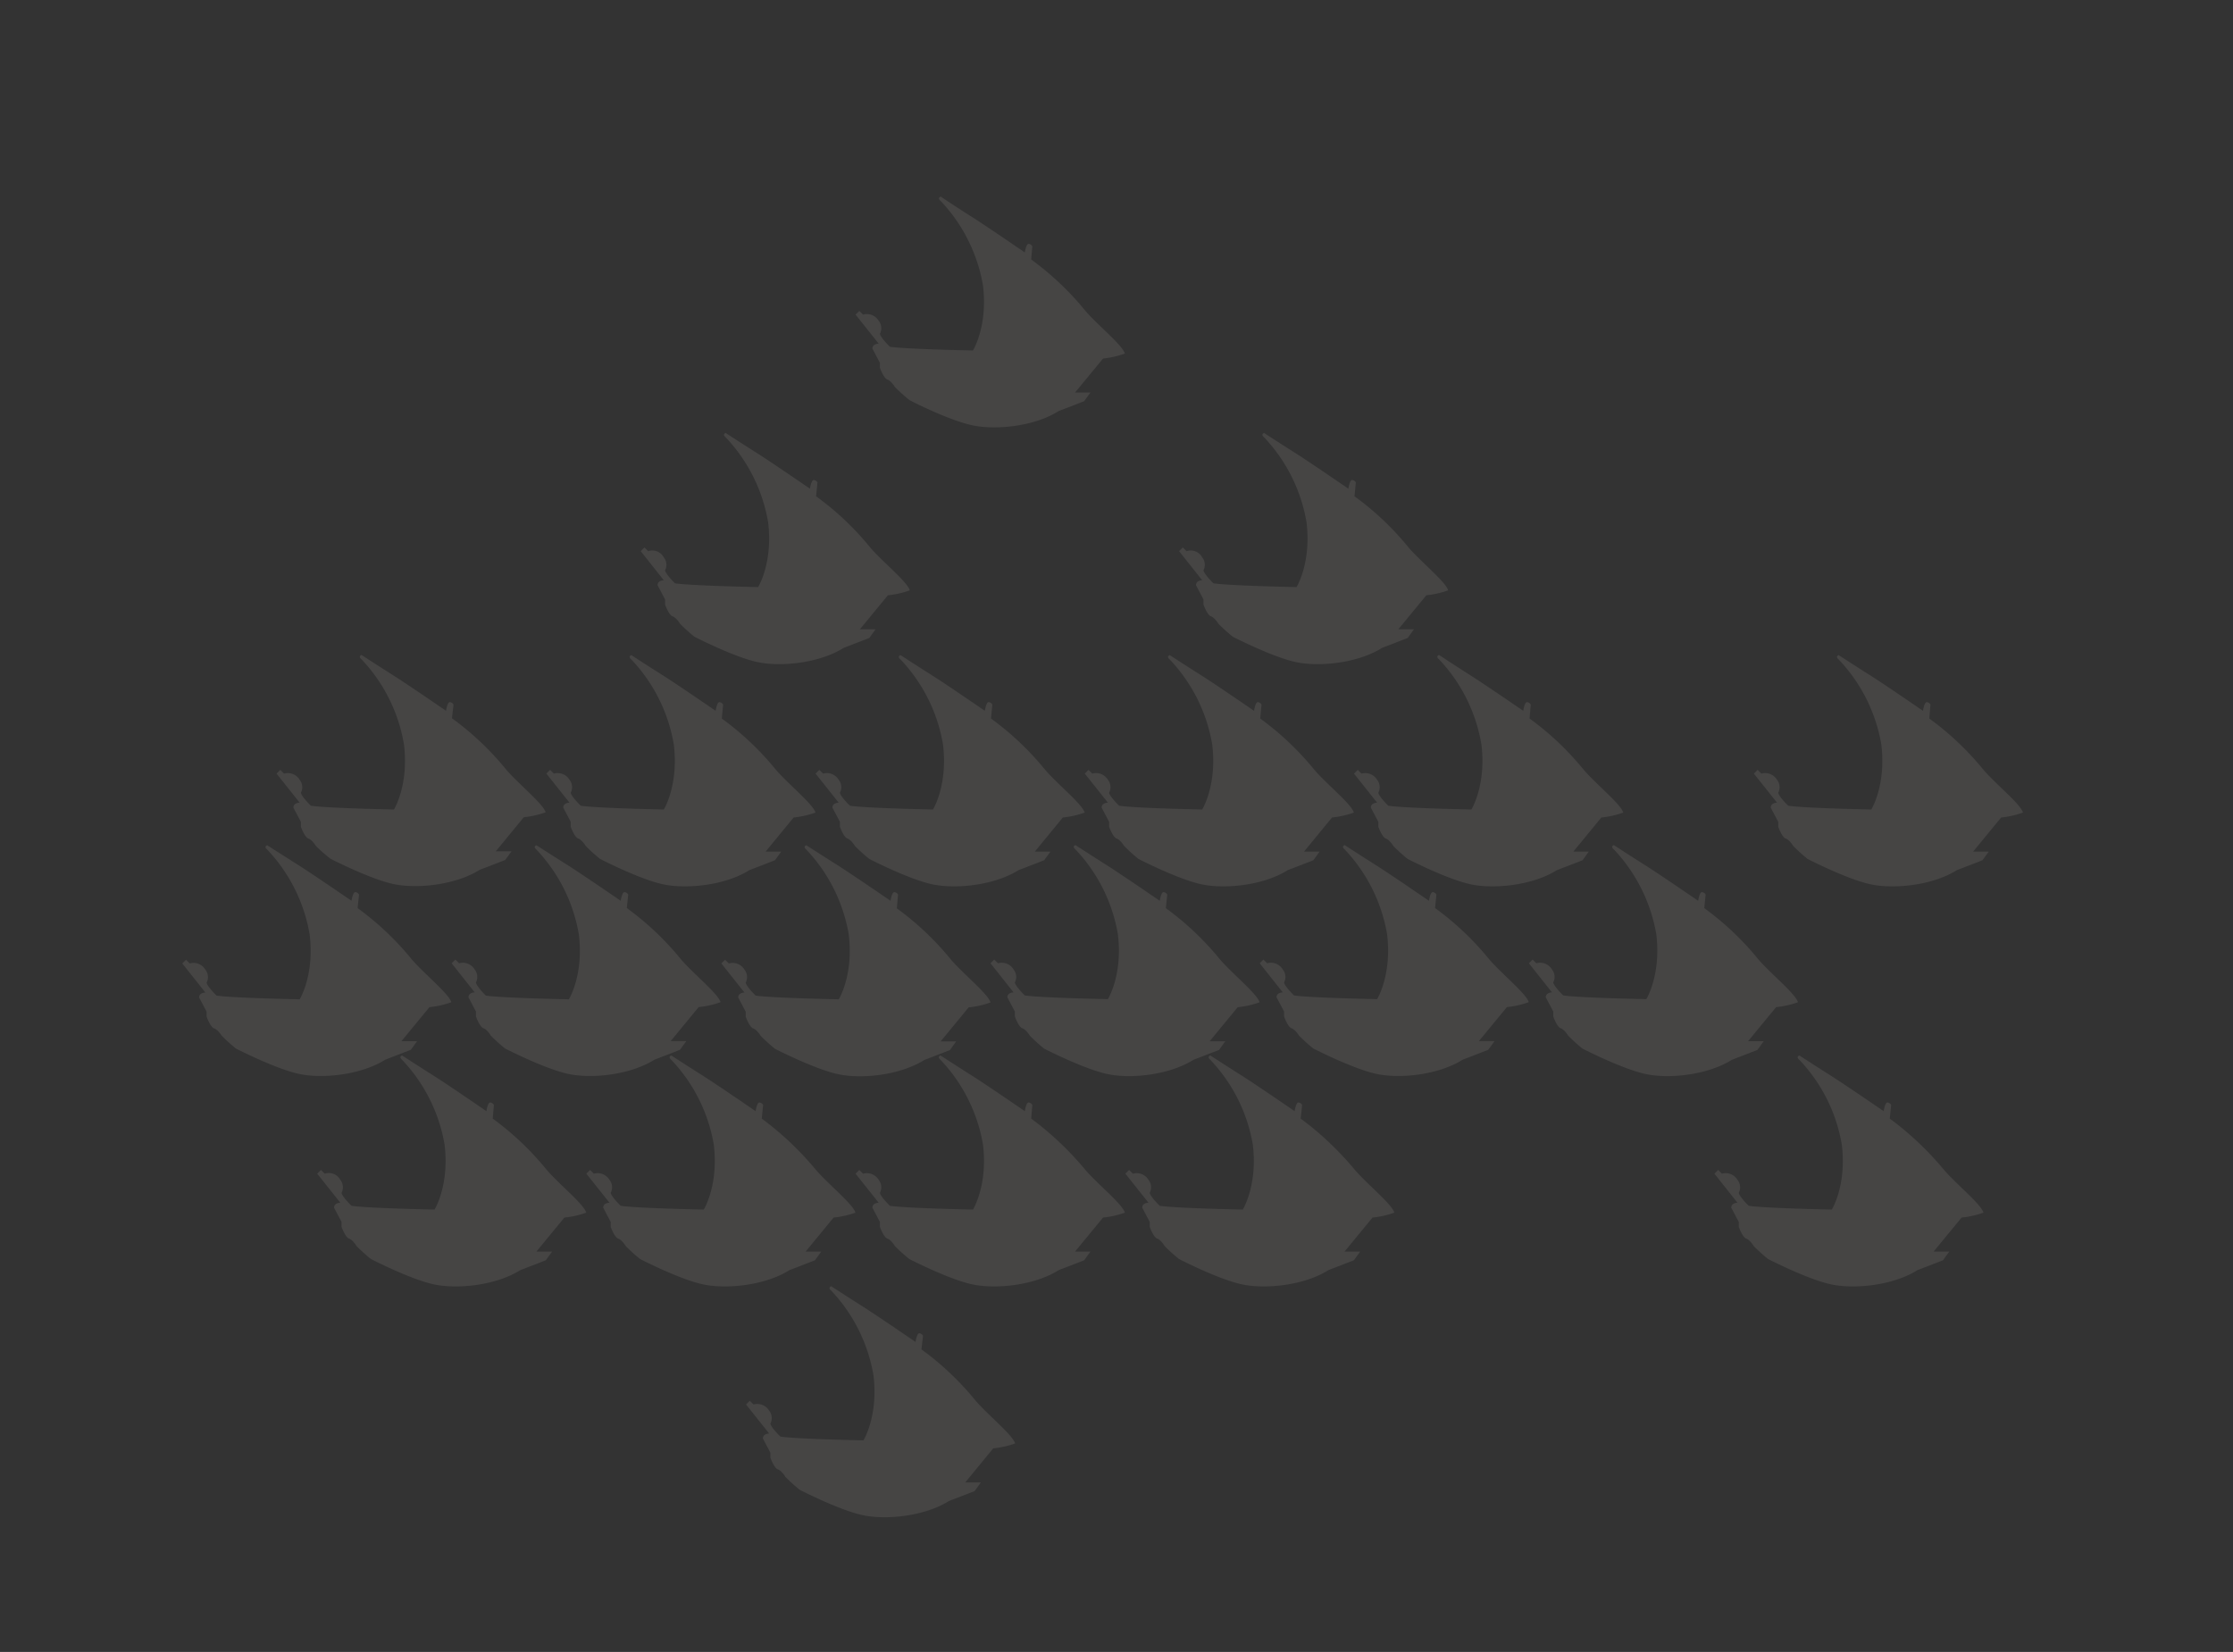 <svg id="Layer_1" data-name="Layer 1" xmlns="http://www.w3.org/2000/svg" viewBox="0 0 398.81 295.11"><rect x="0" y="0" width="398.81" height="295.11" fill="#333333" stroke="none"/><defs><style>.cls-1{opacity:0.1;}.cls-2{fill:#f2e9e4;}</style></defs><g class="cls-1"><path class="cls-2" d="M64.12,159.81a.84.84,0,0,0-.67-.44c-.45,0-.67,1.55-.67,1.55s-6.92-4.75-9.37-6.3S47.72,151,47.72,151s-.67.22,0,.77a29.13,29.13,0,0,1,7.58,15.15c.9,7.29-1.78,11.6-1.78,11.6s-11.71-.22-14.84-.66c-1.78-1.77-1.78-2.32-1.78-2.32a2.14,2.14,0,0,0-.22-2.32,2.47,2.47,0,0,0-2.79-1.11l-.67-.66-.67.66,4.13,5.2s-1.12,0-1.12.88l1.34,2.54v.89s.67,1.88,1.34,2.1S39.58,185,39.58,185a29.7,29.7,0,0,0,2.56,2.32c.45.22,7.14,3.64,11.27,4.53s11,.22,15.39-2.54l4.58-1.77L74.49,186H71.7l5-6.08a16.11,16.11,0,0,0,3.91-.88c-.45-1.55-5-5.2-7.14-7.74a51.19,51.19,0,0,0-9.6-9.07Z"/><path class="cls-2" d="M112.2,159.81a.84.84,0,0,0-.67-.44c-.45,0-.67,1.55-.67,1.55s-6.92-4.75-9.37-6.3S95.8,151,95.8,151s-.67.22,0,.77a29.13,29.13,0,0,1,7.58,15.15c.9,7.29-1.78,11.6-1.78,11.6s-11.71-.22-14.84-.66C85,176.06,85,175.51,85,175.51a2.13,2.13,0,0,0-.23-2.32A2.45,2.45,0,0,0,82,172.08l-.67-.66-.67.66,4.12,5.2s-1.11,0-1.11.88L85,180.7v.89s.67,1.88,1.34,2.1S87.65,185,87.65,185a30.11,30.11,0,0,0,2.57,2.32c.45.22,7.14,3.64,11.27,4.53s11,.22,15.39-2.54c3.46-1.33,4.57-1.77,4.57-1.77l1.12-1.55h-2.79l5-6.08a16.2,16.2,0,0,0,3.91-.88c-.45-1.55-5-5.2-7.14-7.74a51.19,51.19,0,0,0-9.6-9.07Z"/><path class="cls-2" d="M160.39,159.81a.84.84,0,0,0-.67-.44c-.45,0-.67,1.55-.67,1.55s-6.92-4.75-9.37-6.3S144,151,144,151s-.67.22,0,.77a29.13,29.13,0,0,1,7.58,15.15c.9,7.29-1.78,11.6-1.78,11.6s-11.71-.22-14.84-.66c-1.78-1.77-1.78-2.32-1.78-2.32a2.14,2.14,0,0,0-.22-2.32,2.47,2.47,0,0,0-2.79-1.11l-.67-.66-.67.66,4.13,5.2s-1.12,0-1.12.88l1.34,2.54v.89s.67,1.88,1.34,2.1,1.34,1.33,1.34,1.33a29.7,29.7,0,0,0,2.56,2.32c.45.22,7.14,3.64,11.27,4.53s11,.22,15.39-2.54l4.58-1.77,1.11-1.55H168l5-6.08a16.11,16.11,0,0,0,3.91-.88c-.45-1.55-5-5.2-7.14-7.74a51.19,51.19,0,0,0-9.6-9.07Z"/><path class="cls-2" d="M208.47,159.81a.84.84,0,0,0-.67-.44c-.45,0-.67,1.55-.67,1.55s-6.92-4.75-9.37-6.3-5.69-3.65-5.69-3.65-.67.22,0,.77a29.13,29.13,0,0,1,7.58,15.15c.9,7.29-1.78,11.6-1.78,11.6s-11.71-.22-14.84-.66c-1.78-1.77-1.78-2.32-1.78-2.32a2.13,2.13,0,0,0-.23-2.32,2.45,2.45,0,0,0-2.78-1.11l-.67-.66-.67.66,4.12,5.2s-1.11,0-1.11.88l1.34,2.54v.89s.67,1.88,1.34,2.1,1.34,1.33,1.34,1.33a29.7,29.7,0,0,0,2.56,2.32c.45.22,7.14,3.64,11.27,4.53s11,.22,15.39-2.54l4.58-1.77,1.11-1.55h-2.79l5-6.08a16.2,16.2,0,0,0,3.91-.88c-.45-1.55-5-5.2-7.14-7.74a51.19,51.19,0,0,0-9.6-9.07Z"/><path class="cls-2" d="M256.54,159.81a.81.81,0,0,0-.66-.44c-.45,0-.67,1.55-.67,1.55s-6.92-4.75-9.37-6.3-5.69-3.65-5.69-3.65-.67.22,0,.77a29.13,29.13,0,0,1,7.58,15.15c.89,7.29-1.78,11.6-1.78,11.6s-11.72-.22-14.84-.66c-1.78-1.77-1.78-2.32-1.78-2.32a2.13,2.13,0,0,0-.23-2.32,2.46,2.46,0,0,0-2.79-1.11l-.67-.66-.66.66,4.12,5.2s-1.11,0-1.11.88l1.34,2.54v.89s.67,1.88,1.33,2.1S232,185,232,185a30.11,30.11,0,0,0,2.57,2.32c.45.22,7.14,3.64,11.27,4.53s11,.22,15.39-2.54c3.46-1.33,4.57-1.77,4.57-1.77l1.12-1.55h-2.79l5-6.08a16.07,16.07,0,0,0,3.9-.88c-.44-1.55-5-5.2-7.13-7.74a51.19,51.19,0,0,0-9.6-9.07Z"/><path class="cls-2" d="M88.21,197.4a.82.82,0,0,0-.67-.45c-.44,0-.67,1.55-.67,1.55s-6.91-4.75-9.37-6.3-5.69-3.65-5.69-3.65-.67.22,0,.78a29.1,29.1,0,0,1,7.59,15.14c.89,7.3-1.79,11.61-1.79,11.61s-11.71-.22-14.83-.67C61,213.65,61,213.09,61,213.09a2.14,2.14,0,0,0-.22-2.32,2.33,2.33,0,0,0-2.79-1.1l-.67-.67-.67.67,4.13,5.19s-1.12,0-1.12.89L61,218.29v.88s.67,1.88,1.34,2.1,1.34,1.33,1.34,1.33a30.11,30.11,0,0,0,2.57,2.32c.44.22,7.14,3.65,11.26,4.53s11,.22,15.4-2.54c3.46-1.33,4.57-1.77,4.57-1.77l1.12-1.55H95.8l5-6.08a16.07,16.07,0,0,0,3.9-.88c-.44-1.55-5-5.2-7.14-7.74A51.4,51.4,0,0,0,88,199.83Z"/><path class="cls-2" d="M136.29,197.4a.82.82,0,0,0-.67-.45c-.44,0-.67,1.55-.67,1.55s-6.91-4.75-9.37-6.3-5.69-3.65-5.69-3.65-.67.22,0,.78a29.1,29.1,0,0,1,7.59,15.14c.89,7.3-1.79,11.61-1.79,11.61s-11.71-.22-14.83-.67c-1.79-1.76-1.79-2.32-1.79-2.32a2.14,2.14,0,0,0-.22-2.32,2.47,2.47,0,0,0-2.79-1.1l-.67-.67-.67.67,4.13,5.19s-1.12,0-1.12.89l1.34,2.54v.88s.67,1.88,1.34,2.1,1.34,1.33,1.34,1.33a30.11,30.11,0,0,0,2.57,2.32c.44.22,7.13,3.65,11.26,4.53s11,.22,15.4-2.54l4.57-1.77,1.12-1.55h-2.79l5-6.08a16.07,16.07,0,0,0,3.9-.88c-.45-1.55-5-5.2-7.14-7.74a55.19,55.19,0,0,0-9.59-9.06Z"/><path class="cls-2" d="M184.37,197.4a.82.82,0,0,0-.67-.45c-.44,0-.67,1.55-.67,1.55s-6.91-4.75-9.37-6.3-5.69-3.65-5.69-3.65-.67.22,0,.78a29.1,29.1,0,0,1,7.59,15.14c.89,7.3-1.79,11.61-1.79,11.61s-11.71-.22-14.83-.67c-1.79-1.76-1.79-2.32-1.79-2.32a2.14,2.14,0,0,0-.22-2.32,2.47,2.47,0,0,0-2.79-1.1l-.67-.67-.67.67,4.13,5.19s-1.12,0-1.12.89l1.34,2.54v.88s.67,1.88,1.34,2.1,1.34,1.33,1.34,1.33a30.11,30.11,0,0,0,2.57,2.32c.44.22,7.14,3.65,11.26,4.53s11.05.22,15.4-2.54c3.46-1.33,4.57-1.77,4.57-1.77l1.12-1.55H192l5-6.08a16.07,16.07,0,0,0,3.9-.88c-.44-1.55-5-5.2-7.14-7.74a55.19,55.19,0,0,0-9.59-9.06Z"/><path class="cls-2" d="M232.56,197.4a.82.82,0,0,0-.67-.45c-.44,0-.67,1.55-.67,1.55s-6.91-4.75-9.37-6.3-5.69-3.65-5.69-3.65-.67.22,0,.78a29.1,29.1,0,0,1,7.59,15.14c.89,7.3-1.79,11.61-1.79,11.61s-11.71-.22-14.83-.67c-1.79-1.76-1.79-2.32-1.79-2.32a2.14,2.14,0,0,0-.22-2.32,2.47,2.47,0,0,0-2.79-1.1l-.67-.67-.67.67,4.13,5.19s-1.12,0-1.12.89l1.34,2.54v.88s.67,1.88,1.34,2.1S208,222.6,208,222.6a30.11,30.11,0,0,0,2.57,2.32c.44.22,7.13,3.65,11.26,4.53s11.05.22,15.4-2.54l4.57-1.77,1.12-1.55h-2.79l5-6.08a16.07,16.07,0,0,0,3.9-.88c-.45-1.55-5-5.2-7.14-7.74a55.19,55.19,0,0,0-9.59-9.06Z"/><path class="cls-2" d="M337.76,197.4a.84.84,0,0,0-.67-.45c-.45,0-.67,1.55-.67,1.55s-6.92-4.75-9.37-6.3-5.69-3.65-5.69-3.65-.67.22,0,.78a29,29,0,0,1,7.58,15.14c.9,7.3-1.78,11.61-1.78,11.61s-11.71-.22-14.84-.67c-1.78-1.76-1.78-2.32-1.78-2.32a2.13,2.13,0,0,0-.23-2.32,2.47,2.47,0,0,0-2.79-1.1l-.66-.67-.67.67,4.12,5.19s-1.11,0-1.11.89l1.34,2.54v.88s.67,1.88,1.34,2.1,1.33,1.33,1.33,1.33a30.11,30.11,0,0,0,2.57,2.32c.45.22,7.14,3.65,11.27,4.53s11,.22,15.39-2.54c3.46-1.33,4.57-1.77,4.57-1.77l1.12-1.55h-2.79l5-6.08a16.2,16.2,0,0,0,3.91-.88c-.45-1.55-5-5.2-7.14-7.74a55,55,0,0,0-9.6-9.06Z"/><path class="cls-2" d="M344.78,125.88a.82.82,0,0,0-.67-.45c-.44,0-.67,1.55-.67,1.55s-6.91-4.75-9.37-6.3-5.69-3.65-5.69-3.65-.67.23,0,.78A29.1,29.1,0,0,1,336,133c.89,7.3-1.79,11.61-1.79,11.61s-11.71-.22-14.83-.67c-1.79-1.76-1.79-2.32-1.79-2.32a2.14,2.14,0,0,0-.22-2.32,2.47,2.47,0,0,0-2.79-1.1l-.67-.67-.67.67,4.13,5.19s-1.12,0-1.12.89l1.34,2.54v.88s.67,1.88,1.34,2.1,1.34,1.33,1.34,1.33a30.11,30.11,0,0,0,2.57,2.32c.44.22,7.14,3.65,11.26,4.53s11.05.22,15.4-2.54c3.46-1.32,4.57-1.77,4.57-1.77l1.12-1.54h-2.79l5-6.09a16.07,16.07,0,0,0,3.9-.88c-.44-1.55-5-5.19-7.14-7.74a51.4,51.4,0,0,0-9.59-9.06Z"/><path class="cls-2" d="M242.15,86.19a.82.82,0,0,0-.67-.44c-.44,0-.66,1.55-.66,1.55s-6.92-4.75-9.37-6.3-5.69-3.65-5.69-3.65-.67.22,0,.77a29.21,29.21,0,0,1,7.58,15.15c.89,7.29-1.78,11.61-1.78,11.61s-11.72-.23-14.84-.67c-1.78-1.77-1.78-2.32-1.78-2.32a2.15,2.15,0,0,0-.23-2.32,2.32,2.32,0,0,0-2.79-1.11l-.67-.66-.67.66,4.13,5.2s-1.11,0-1.11.88l1.34,2.55V108s.66,1.88,1.33,2.1,1.34,1.33,1.34,1.33a30.11,30.11,0,0,0,2.57,2.32c.44.22,7.14,3.65,11.27,4.53s11,.22,15.39-2.54c3.46-1.33,4.57-1.77,4.57-1.77l1.12-1.55h-2.79l5-6.08a16.07,16.07,0,0,0,3.9-.88c-.44-1.55-5-5.2-7.14-7.74a50.76,50.76,0,0,0-9.59-9.06Z"/><path class="cls-2" d="M146,86.19a.84.84,0,0,0-.67-.44c-.45,0-.67,1.55-.67,1.55s-6.92-4.75-9.37-6.3-5.69-3.65-5.69-3.65-.67.22,0,.77a29.13,29.13,0,0,1,7.58,15.15c.9,7.29-1.78,11.61-1.78,11.61s-11.71-.23-14.84-.67c-1.78-1.77-1.78-2.32-1.78-2.32a2.13,2.13,0,0,0-.23-2.32,2.31,2.31,0,0,0-2.78-1.11l-.67-.66-.67.66,4.12,5.2s-1.11,0-1.11.88l1.34,2.55V108s.67,1.88,1.34,2.1,1.34,1.33,1.34,1.33a29.7,29.7,0,0,0,2.56,2.32c.45.22,7.14,3.65,11.27,4.53s11,.22,15.39-2.54l4.58-1.77,1.11-1.55h-2.79l5-6.08a16.2,16.2,0,0,0,3.91-.88c-.45-1.55-5-5.2-7.14-7.74a50.88,50.88,0,0,0-9.6-9.06Z"/><path class="cls-2" d="M184.37,44a.82.82,0,0,0-.67-.44c-.44,0-.67,1.54-.67,1.54s-6.91-4.75-9.37-6.3S168,35.12,168,35.12s-.67.23,0,.78A29.1,29.1,0,0,1,175.56,51c.89,7.3-1.79,11.61-1.79,11.61s-11.71-.22-14.83-.66c-1.79-1.77-1.79-2.32-1.79-2.32a2.16,2.16,0,0,0-.22-2.33,2.47,2.47,0,0,0-2.79-1.1l-.67-.66-.67.66,4.13,5.19s-1.12,0-1.12.89l1.34,2.54v.88s.67,1.88,1.34,2.11,1.34,1.32,1.34,1.32a30.11,30.11,0,0,0,2.57,2.32c.55.33,7.14,3.65,11.26,4.53s11.05.23,15.4-2.54c3.46-1.32,4.57-1.77,4.57-1.77l1.12-1.54H192l5-6.08a16.31,16.31,0,0,0,3.9-.89c-.44-1.55-5-5.19-7.14-7.74a51.4,51.4,0,0,0-9.59-9.06Z"/><path class="cls-2" d="M164.85,238.63a.82.82,0,0,0-.67-.45c-.45,0-.67,1.55-.67,1.55s-6.92-4.75-9.37-6.3-5.69-3.65-5.69-3.65-.67.23,0,.78A29.1,29.1,0,0,1,156,245.7c.89,7.3-1.79,11.61-1.79,11.61s-11.71-.22-14.83-.67c-1.79-1.76-1.79-2.32-1.79-2.32a2.14,2.14,0,0,0-.22-2.32,2.47,2.47,0,0,0-2.79-1.1l-.67-.67-.67.67,4.13,5.19s-1.12,0-1.12.89l1.34,2.54v.88s.67,1.88,1.34,2.1,1.34,1.33,1.34,1.33a31.31,31.31,0,0,0,2.56,2.32c.45.22,7.14,3.65,11.27,4.53s11,.22,15.39-2.54c3.46-1.32,4.58-1.77,4.58-1.77l1.11-1.54h-2.79l5-6.09a16.11,16.11,0,0,0,3.91-.88c-.45-1.55-5-5.19-7.14-7.74a51.4,51.4,0,0,0-9.59-9.06Z"/><path class="cls-2" d="M304.62,159.81a.82.82,0,0,0-.67-.44c-.44,0-.66,1.55-.66,1.55s-6.92-4.75-9.38-6.3-5.68-3.65-5.68-3.65-.67.22,0,.77a29.29,29.29,0,0,1,7.58,15.15c.89,7.29-1.78,11.6-1.78,11.6s-11.72-.22-14.84-.66c-1.78-1.77-1.78-2.32-1.78-2.32a2.15,2.15,0,0,0-.23-2.32,2.46,2.46,0,0,0-2.79-1.11l-.67-.66-.67.66,4.13,5.2s-1.11,0-1.11.88l1.34,2.54v.89s.66,1.88,1.33,2.1,1.34,1.33,1.34,1.33a30.11,30.11,0,0,0,2.57,2.32c.44.22,7.14,3.64,11.26,4.53s11,.22,15.4-2.54c3.46-1.33,4.57-1.77,4.57-1.77L315,186h-2.79l5-6.08a16.07,16.07,0,0,0,3.9-.88c-.44-1.55-5-5.2-7.14-7.74a51.08,51.08,0,0,0-9.59-9.07Z"/><path class="cls-2" d="M81,125.88a.82.82,0,0,0-.67-.45c-.44,0-.67,1.55-.67,1.55s-6.91-4.75-9.37-6.3S64.56,117,64.56,117s-.67.23,0,.78A29.1,29.1,0,0,1,72.15,133c.89,7.3-1.79,11.61-1.79,11.61s-11.71-.22-14.83-.67c-1.79-1.76-1.79-2.32-1.79-2.32a2.14,2.14,0,0,0-.22-2.32,2.47,2.47,0,0,0-2.79-1.1l-.67-.67-.67.67,4.13,5.19s-1.12,0-1.12.89l1.34,2.54v.88s.67,1.88,1.34,2.1,1.34,1.33,1.34,1.33A31.31,31.31,0,0,0,59,153.4c.45.22,7.14,3.65,11.27,4.53s11,.22,15.4-2.54c3.45-1.32,4.57-1.77,4.57-1.77l1.12-1.54H88.55l5-6.09a16.07,16.07,0,0,0,3.9-.88c-.45-1.55-5-5.19-7.14-7.74a51.4,51.4,0,0,0-9.59-9.06Z"/><path class="cls-2" d="M129.15,125.88a.82.82,0,0,0-.67-.45c-.44,0-.67,1.55-.67,1.55s-6.91-4.75-9.37-6.3-5.69-3.65-5.69-3.65-.66.23,0,.78A29.1,29.1,0,0,1,120.34,133c.89,7.3-1.78,11.61-1.78,11.61s-11.72-.22-14.84-.67c-1.79-1.76-1.79-2.32-1.79-2.32a2.14,2.14,0,0,0-.22-2.32,2.47,2.47,0,0,0-2.79-1.1l-.67-.67-.67.67,4.13,5.19s-1.11,0-1.11.89l1.33,2.54v.88s.67,1.88,1.34,2.1,1.34,1.33,1.34,1.33a30.11,30.11,0,0,0,2.57,2.32c.44.22,7.14,3.65,11.26,4.53s11.05.22,15.4-2.54c3.46-1.32,4.57-1.77,4.57-1.77l1.12-1.54h-2.79l5-6.09a16.07,16.07,0,0,0,3.9-.88c-.44-1.55-5-5.19-7.14-7.74a51.08,51.08,0,0,0-9.59-9.06Z"/><path class="cls-2" d="M177.23,125.88a.82.82,0,0,0-.67-.45c-.44,0-.67,1.55-.67,1.55s-6.91-4.75-9.37-6.3-5.69-3.65-5.69-3.65-.67.23,0,.78A29.1,29.1,0,0,1,168.42,133c.89,7.3-1.79,11.61-1.79,11.61s-11.71-.22-14.83-.67c-1.79-1.76-1.79-2.32-1.79-2.32a2.14,2.14,0,0,0-.22-2.32,2.47,2.47,0,0,0-2.79-1.1l-.67-.67-.67.67,4.13,5.19s-1.12,0-1.12.89l1.34,2.54v.88s.67,1.88,1.34,2.1,1.34,1.33,1.34,1.33a30.11,30.11,0,0,0,2.57,2.32c.44.22,7.13,3.65,11.26,4.53s11,.22,15.4-2.54c3.45-1.32,4.57-1.77,4.57-1.77l1.12-1.54h-2.79l5-6.09a16.07,16.07,0,0,0,3.9-.88c-.45-1.55-5-5.19-7.14-7.74a51.4,51.4,0,0,0-9.59-9.06Z"/><path class="cls-2" d="M225.31,125.88a.82.82,0,0,0-.67-.45c-.45,0-.67,1.55-.67,1.55s-6.91-4.75-9.37-6.3-5.69-3.65-5.69-3.65-.67.23,0,.78A29.1,29.1,0,0,1,216.5,133c.89,7.3-1.79,11.61-1.79,11.61s-11.71-.22-14.83-.67c-1.79-1.76-1.79-2.32-1.79-2.32a2.14,2.14,0,0,0-.22-2.32,2.47,2.47,0,0,0-2.79-1.1l-.67-.67-.67.67,4.13,5.19s-1.12,0-1.12.89l1.34,2.54v.88s.67,1.88,1.34,2.1,1.34,1.33,1.34,1.33a31.31,31.31,0,0,0,2.56,2.32c.45.22,7.14,3.65,11.27,4.53s11.05.22,15.4-2.54c3.45-1.32,4.57-1.77,4.57-1.77l1.11-1.54H232.9l5-6.09a16.07,16.07,0,0,0,3.9-.88c-.45-1.55-5-5.19-7.14-7.74a51.4,51.4,0,0,0-9.59-9.06Z"/><path class="cls-2" d="M273.39,125.88a.82.82,0,0,0-.67-.45c-.45,0-.67,1.55-.67,1.55s-6.92-4.75-9.37-6.3S257,117,257,117s-.67.23,0,.78A29.1,29.1,0,0,1,264.58,133c.89,7.3-1.79,11.61-1.79,11.61s-11.71-.22-14.84-.67c-1.78-1.76-1.78-2.32-1.78-2.32a2.14,2.14,0,0,0-.22-2.32,2.48,2.48,0,0,0-2.79-1.1l-.67-.67-.67.67,4.13,5.19s-1.12,0-1.12.89l1.34,2.54v.88s.67,1.88,1.34,2.1,1.34,1.33,1.34,1.33a29.7,29.7,0,0,0,2.56,2.32c.45.22,7.14,3.65,11.27,4.53s11,.22,15.39-2.54c3.46-1.32,4.58-1.77,4.58-1.77l1.11-1.54H281l5-6.09a16.11,16.11,0,0,0,3.91-.88c-.45-1.55-5-5.19-7.14-7.74a51.4,51.4,0,0,0-9.59-9.06Z"/></g></svg>
